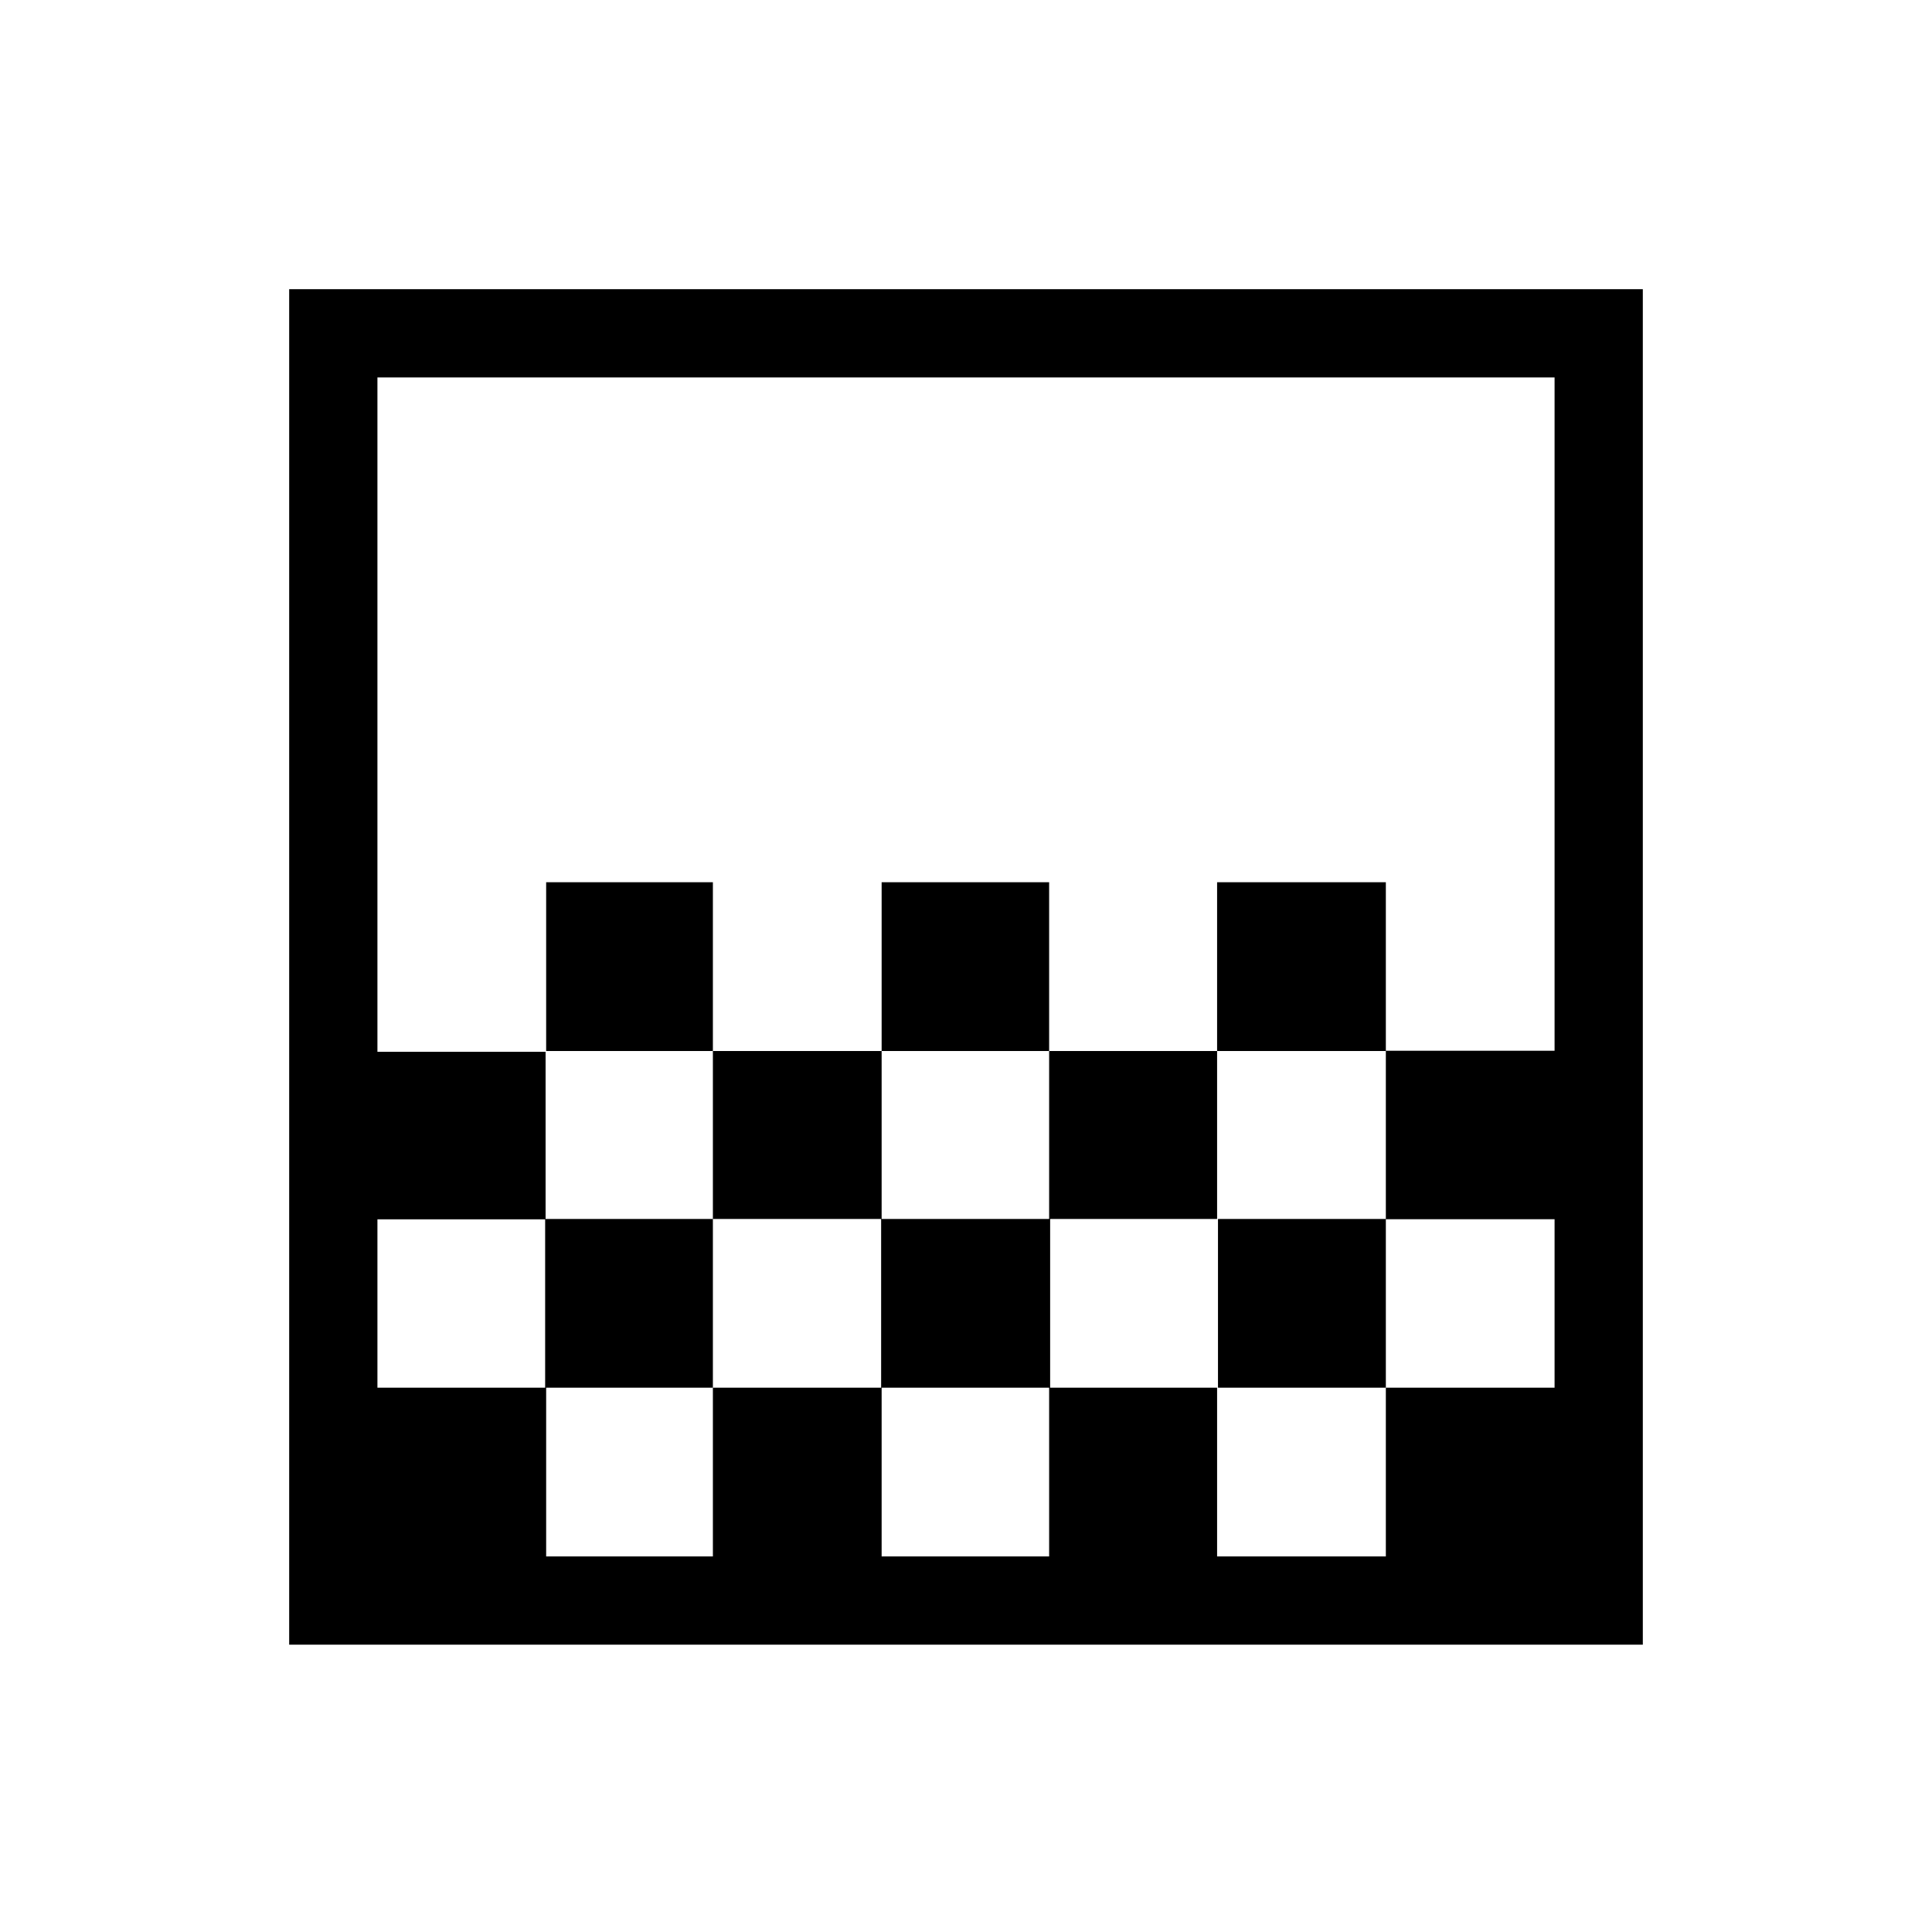 <svg xmlns="http://www.w3.org/2000/svg" height="48" viewBox="0 -960 960 960" width="48"><path d="M438.08-437.77v-83.85h83.23v83.85h-83.23Zm-83.85 83.46v-83.46h83.85v83.46h-83.85Zm167.08 0v-83.46h83.46v83.46h-83.46Zm83.46-83.46v-83.85h83.85v83.85h-83.85Zm-333.39 0v-83.85h82.85v83.85h-82.85Zm-127.69 295v-673.54h672.62v673.54H143.69Zm127.69-43.85h82.85v-83.84h-82.85v83.84Zm166.7 0h83.23v-83.84h-83.23v83.84Zm334.38 0v-83.84 83.84Zm-584.92-83.84h83.34v-83.85h83.35v83.85h83.6v-83.85h83.98v83.85h83.4v-83.85h83.41v83.85h83.84v-83.72h-83.84v-83.72h83.84v-334.56H187.54v335.09h83.56v83.25h-83.56v83.66Zm0 83.84v-585.84 585.84Zm584.92-251.15v83.46-83.46ZM604.77-270.46v83.84h83.85v-83.84h-83.85Z"/></svg>